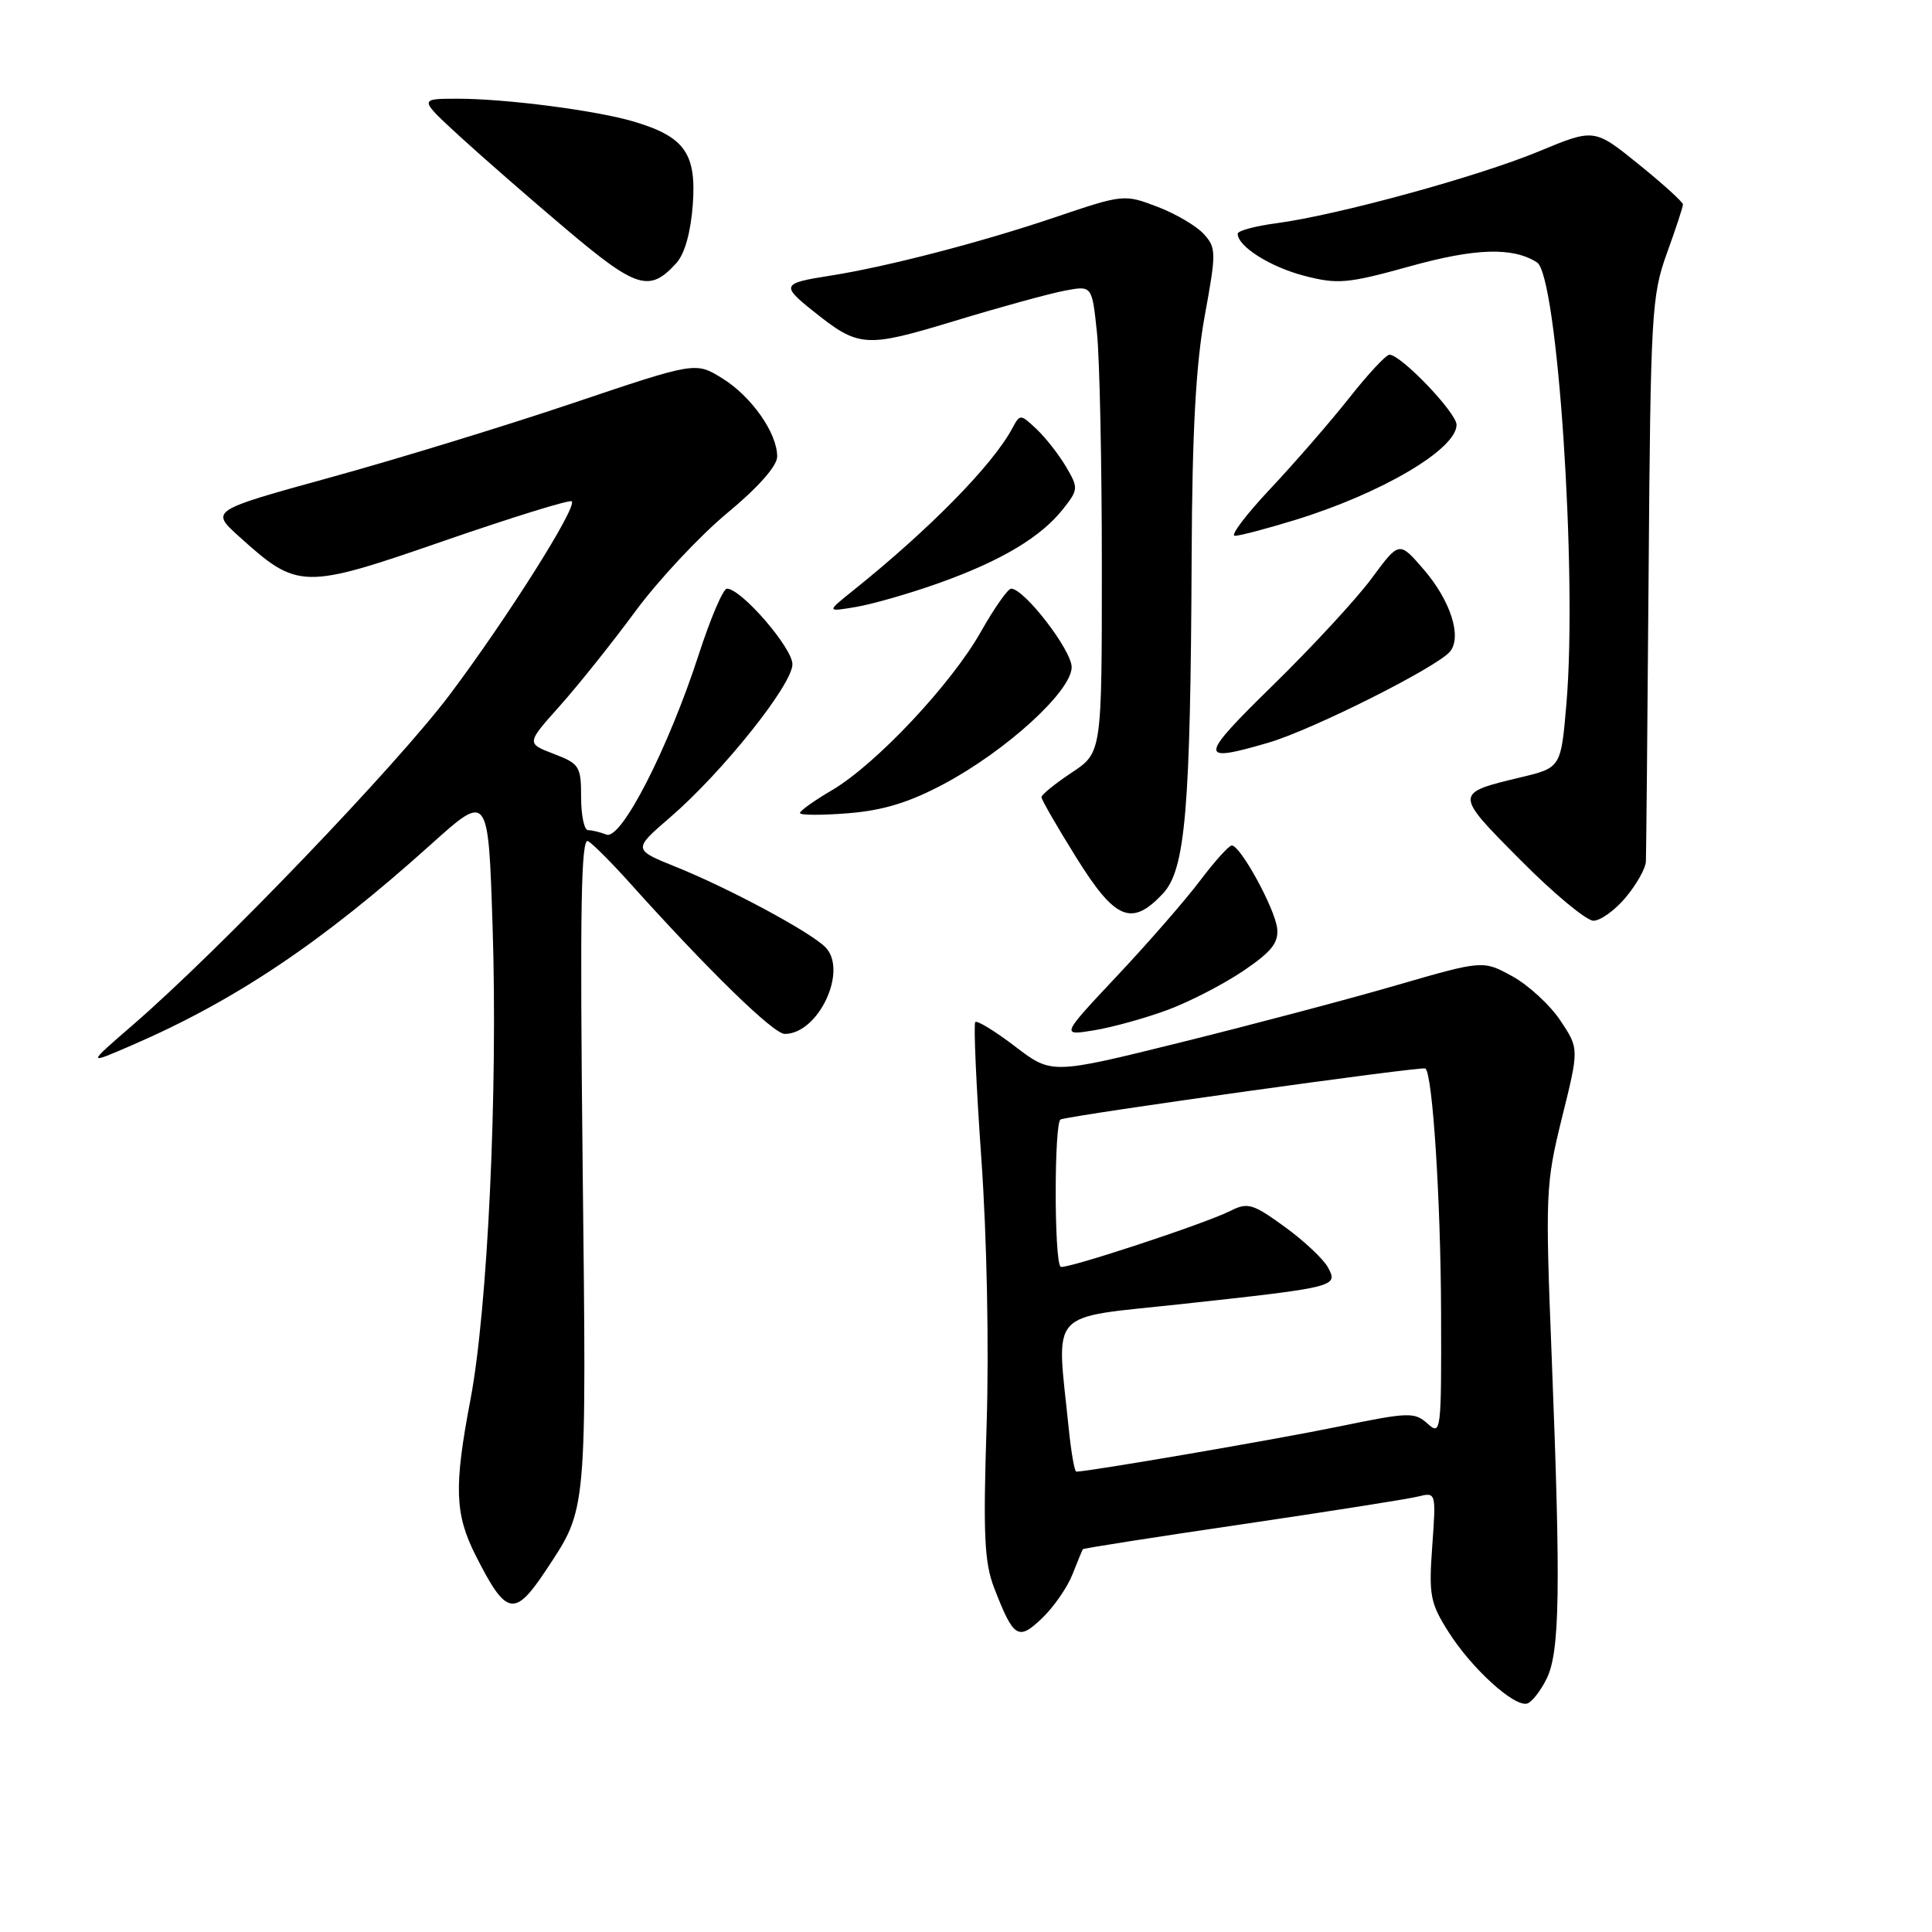 <?xml version="1.0" encoding="UTF-8" standalone="no"?>
<!DOCTYPE svg PUBLIC "-//W3C//DTD SVG 1.1//EN" "http://www.w3.org/Graphics/SVG/1.1/DTD/svg11.dtd" >
<svg xmlns="http://www.w3.org/2000/svg" xmlns:xlink="http://www.w3.org/1999/xlink" version="1.1" viewBox="0 0 256 256">
 <g >
 <path fill="currentColor"
d=" M 204.94 222.43 C 206.69 218.89 206.82 210.54 205.61 179.87 C 204.75 158.14 204.80 156.89 206.97 148.10 C 209.24 138.95 209.24 138.95 206.76 135.23 C 205.40 133.18 202.53 130.54 200.39 129.36 C 196.50 127.23 196.50 127.23 185.00 130.56 C 178.68 132.40 165.82 135.80 156.42 138.13 C 139.35 142.36 139.35 142.36 134.52 138.67 C 131.86 136.64 129.48 135.18 129.23 135.43 C 128.99 135.68 129.35 143.87 130.04 153.62 C 130.77 163.99 131.06 178.63 130.73 188.86 C 130.26 203.39 130.43 207.05 131.74 210.43 C 134.31 217.07 134.92 217.45 138.08 214.42 C 139.61 212.96 141.42 210.36 142.10 208.63 C 142.78 206.91 143.40 205.40 143.48 205.28 C 143.55 205.16 153.04 203.67 164.56 201.98 C 176.07 200.28 186.58 198.63 187.89 198.30 C 190.29 197.71 190.29 197.72 189.78 204.87 C 189.31 211.39 189.50 212.40 191.96 216.28 C 195.04 221.13 200.70 226.26 202.38 225.72 C 202.99 225.52 204.15 224.04 204.94 222.43 Z  M 72.36 208.04 C 77.83 199.77 77.72 200.93 77.20 154.10 C 76.83 120.15 76.99 110.87 77.94 111.46 C 78.61 111.88 81.03 114.30 83.33 116.86 C 93.86 128.59 102.49 137.00 103.98 137.00 C 108.47 137.00 112.41 128.55 109.35 125.49 C 107.32 123.46 96.63 117.72 89.67 114.91 C 83.85 112.57 83.85 112.57 88.79 108.31 C 95.72 102.34 105.00 90.72 105.00 88.02 C 105.00 85.84 98.22 78.00 96.32 78.00 C 95.82 78.00 94.14 81.94 92.58 86.75 C 88.55 99.16 82.32 111.34 80.36 110.59 C 79.52 110.26 78.42 110.00 77.92 110.00 C 77.41 110.00 77.00 108.04 77.00 105.64 C 77.00 101.54 76.78 101.19 73.37 99.89 C 69.74 98.50 69.74 98.50 74.21 93.50 C 76.66 90.75 81.16 85.12 84.19 81.00 C 87.23 76.88 92.70 71.03 96.34 68.00 C 100.46 64.59 102.98 61.74 102.98 60.50 C 103.00 57.40 99.57 52.51 95.69 50.12 C 92.17 47.94 92.17 47.94 75.84 53.44 C 66.85 56.47 52.38 60.90 43.68 63.29 C 27.87 67.65 27.87 67.65 31.69 71.10 C 39.46 78.12 40.15 78.14 58.82 71.67 C 67.88 68.54 75.51 66.17 75.76 66.43 C 76.51 67.17 67.30 81.77 59.63 92.00 C 52.55 101.42 29.00 125.97 17.50 135.90 C 11.50 141.09 11.50 141.09 17.50 138.49 C 31.25 132.53 42.69 124.85 57.10 111.89 C 64.70 105.06 64.70 105.06 65.27 122.74 C 65.98 144.55 64.62 173.50 62.33 185.50 C 60.14 197.00 60.26 200.62 63.01 206.07 C 67.08 214.14 68.16 214.37 72.36 208.04 Z  M 154.74 133.81 C 157.62 132.74 162.12 130.42 164.74 128.65 C 168.49 126.11 169.44 124.92 169.23 123.01 C 168.92 120.35 164.34 111.98 163.21 112.03 C 162.82 112.05 160.93 114.15 159.00 116.71 C 157.07 119.27 152.14 124.93 148.03 129.30 C 140.56 137.25 140.56 137.25 145.03 136.51 C 147.49 136.10 151.86 134.88 154.74 133.81 Z  M 215.41 118.92 C 216.83 117.23 218.04 115.09 218.09 114.17 C 218.13 113.25 218.30 96.08 218.45 76.00 C 218.71 41.62 218.85 39.16 220.86 33.59 C 222.04 30.34 223.00 27.42 223.00 27.09 C 222.99 26.77 220.35 24.36 217.12 21.76 C 211.25 17.01 211.25 17.01 203.88 20.07 C 195.79 23.42 177.23 28.50 169.14 29.58 C 166.31 29.95 164.00 30.58 164.00 30.97 C 164.00 32.65 168.32 35.38 172.84 36.55 C 177.26 37.69 178.56 37.58 186.81 35.29 C 195.50 32.87 200.45 32.72 203.66 34.77 C 206.37 36.50 209.01 75.90 207.57 93.11 C 206.84 101.72 206.84 101.72 201.50 103.00 C 192.66 105.12 192.66 105.10 201.48 113.97 C 205.86 118.39 210.21 122.00 211.14 122.00 C 212.06 122.00 213.99 120.62 215.41 118.92 Z  M 154.08 118.42 C 157.08 115.23 157.75 107.31 157.90 73.64 C 157.97 57.19 158.46 48.29 159.63 41.87 C 161.17 33.45 161.17 32.84 159.51 31.01 C 158.54 29.94 155.77 28.31 153.34 27.39 C 148.97 25.72 148.84 25.73 139.71 28.82 C 129.96 32.12 117.46 35.36 110.00 36.53 C 103.62 37.52 103.48 37.81 107.71 41.19 C 113.83 46.08 114.60 46.13 126.58 42.50 C 132.59 40.67 139.13 38.88 141.11 38.51 C 144.70 37.83 144.70 37.83 145.35 44.06 C 145.71 47.49 146.00 61.42 146.00 75.01 C 146.00 99.73 146.00 99.73 142.00 102.38 C 139.80 103.84 138.00 105.30 138.00 105.63 C 138.00 105.96 140.07 109.55 142.60 113.61 C 147.77 121.91 149.94 122.82 154.08 118.42 Z  M 125.05 103.89 C 133.36 99.46 142.00 91.57 142.00 88.40 C 142.00 86.15 135.72 78.00 133.98 78.00 C 133.55 78.00 131.74 80.58 129.96 83.73 C 126.04 90.67 116.06 101.28 110.25 104.70 C 107.91 106.07 106.00 107.43 106.00 107.73 C 106.00 108.03 108.87 108.04 112.38 107.76 C 117.01 107.39 120.47 106.33 125.05 103.89 Z  M 168.07 98.41 C 173.89 96.71 190.40 88.42 192.13 86.34 C 193.75 84.39 192.21 79.58 188.64 75.45 C 185.40 71.69 185.40 71.69 181.78 76.60 C 179.80 79.29 173.92 85.66 168.72 90.75 C 158.79 100.47 158.73 101.14 168.07 98.41 Z  M 124.47 77.24 C 132.67 74.31 137.94 71.16 140.86 67.45 C 142.90 64.86 142.91 64.66 141.24 61.82 C 140.28 60.20 138.53 57.97 137.34 56.85 C 135.20 54.84 135.16 54.84 134.13 56.76 C 131.53 61.62 123.15 70.15 112.99 78.29 C 109.50 81.09 109.50 81.09 113.50 80.41 C 115.70 80.03 120.64 78.61 124.47 77.24 Z  M 171.64 68.89 C 183.09 65.36 193.00 59.52 193.00 56.29 C 193.00 54.69 185.64 47.00 184.11 47.00 C 183.66 47.00 181.25 49.59 178.76 52.75 C 176.26 55.91 171.57 61.31 168.34 64.75 C 165.10 68.19 162.98 71.00 163.62 71.00 C 164.26 71.00 167.87 70.05 171.64 68.89 Z  M 89.62 34.86 C 90.73 33.65 91.53 30.76 91.80 27.10 C 92.29 20.35 90.72 18.13 84.05 16.13 C 79.03 14.63 66.92 13.06 60.50 13.08 C 55.50 13.09 55.50 13.09 61.00 18.14 C 64.03 20.91 70.41 26.48 75.19 30.51 C 84.35 38.24 86.09 38.77 89.62 34.86 Z  M 141.61 189.25 C 139.98 173.23 138.61 174.74 156.52 172.80 C 177.09 170.56 177.34 170.50 175.97 167.95 C 175.38 166.85 172.80 164.42 170.23 162.56 C 166.00 159.49 165.33 159.29 163.03 160.45 C 159.65 162.16 140.97 168.30 140.53 167.85 C 139.66 166.98 139.68 148.61 140.54 148.33 C 142.56 147.67 188.52 141.25 188.88 141.58 C 189.84 142.45 190.90 159.01 190.95 173.90 C 191.00 189.77 190.94 190.26 189.16 188.64 C 187.44 187.09 186.67 187.11 177.41 189.02 C 169.34 190.69 144.23 195.00 142.61 195.00 C 142.38 195.00 141.93 192.41 141.61 189.25 Z "/>
</g>
</svg>